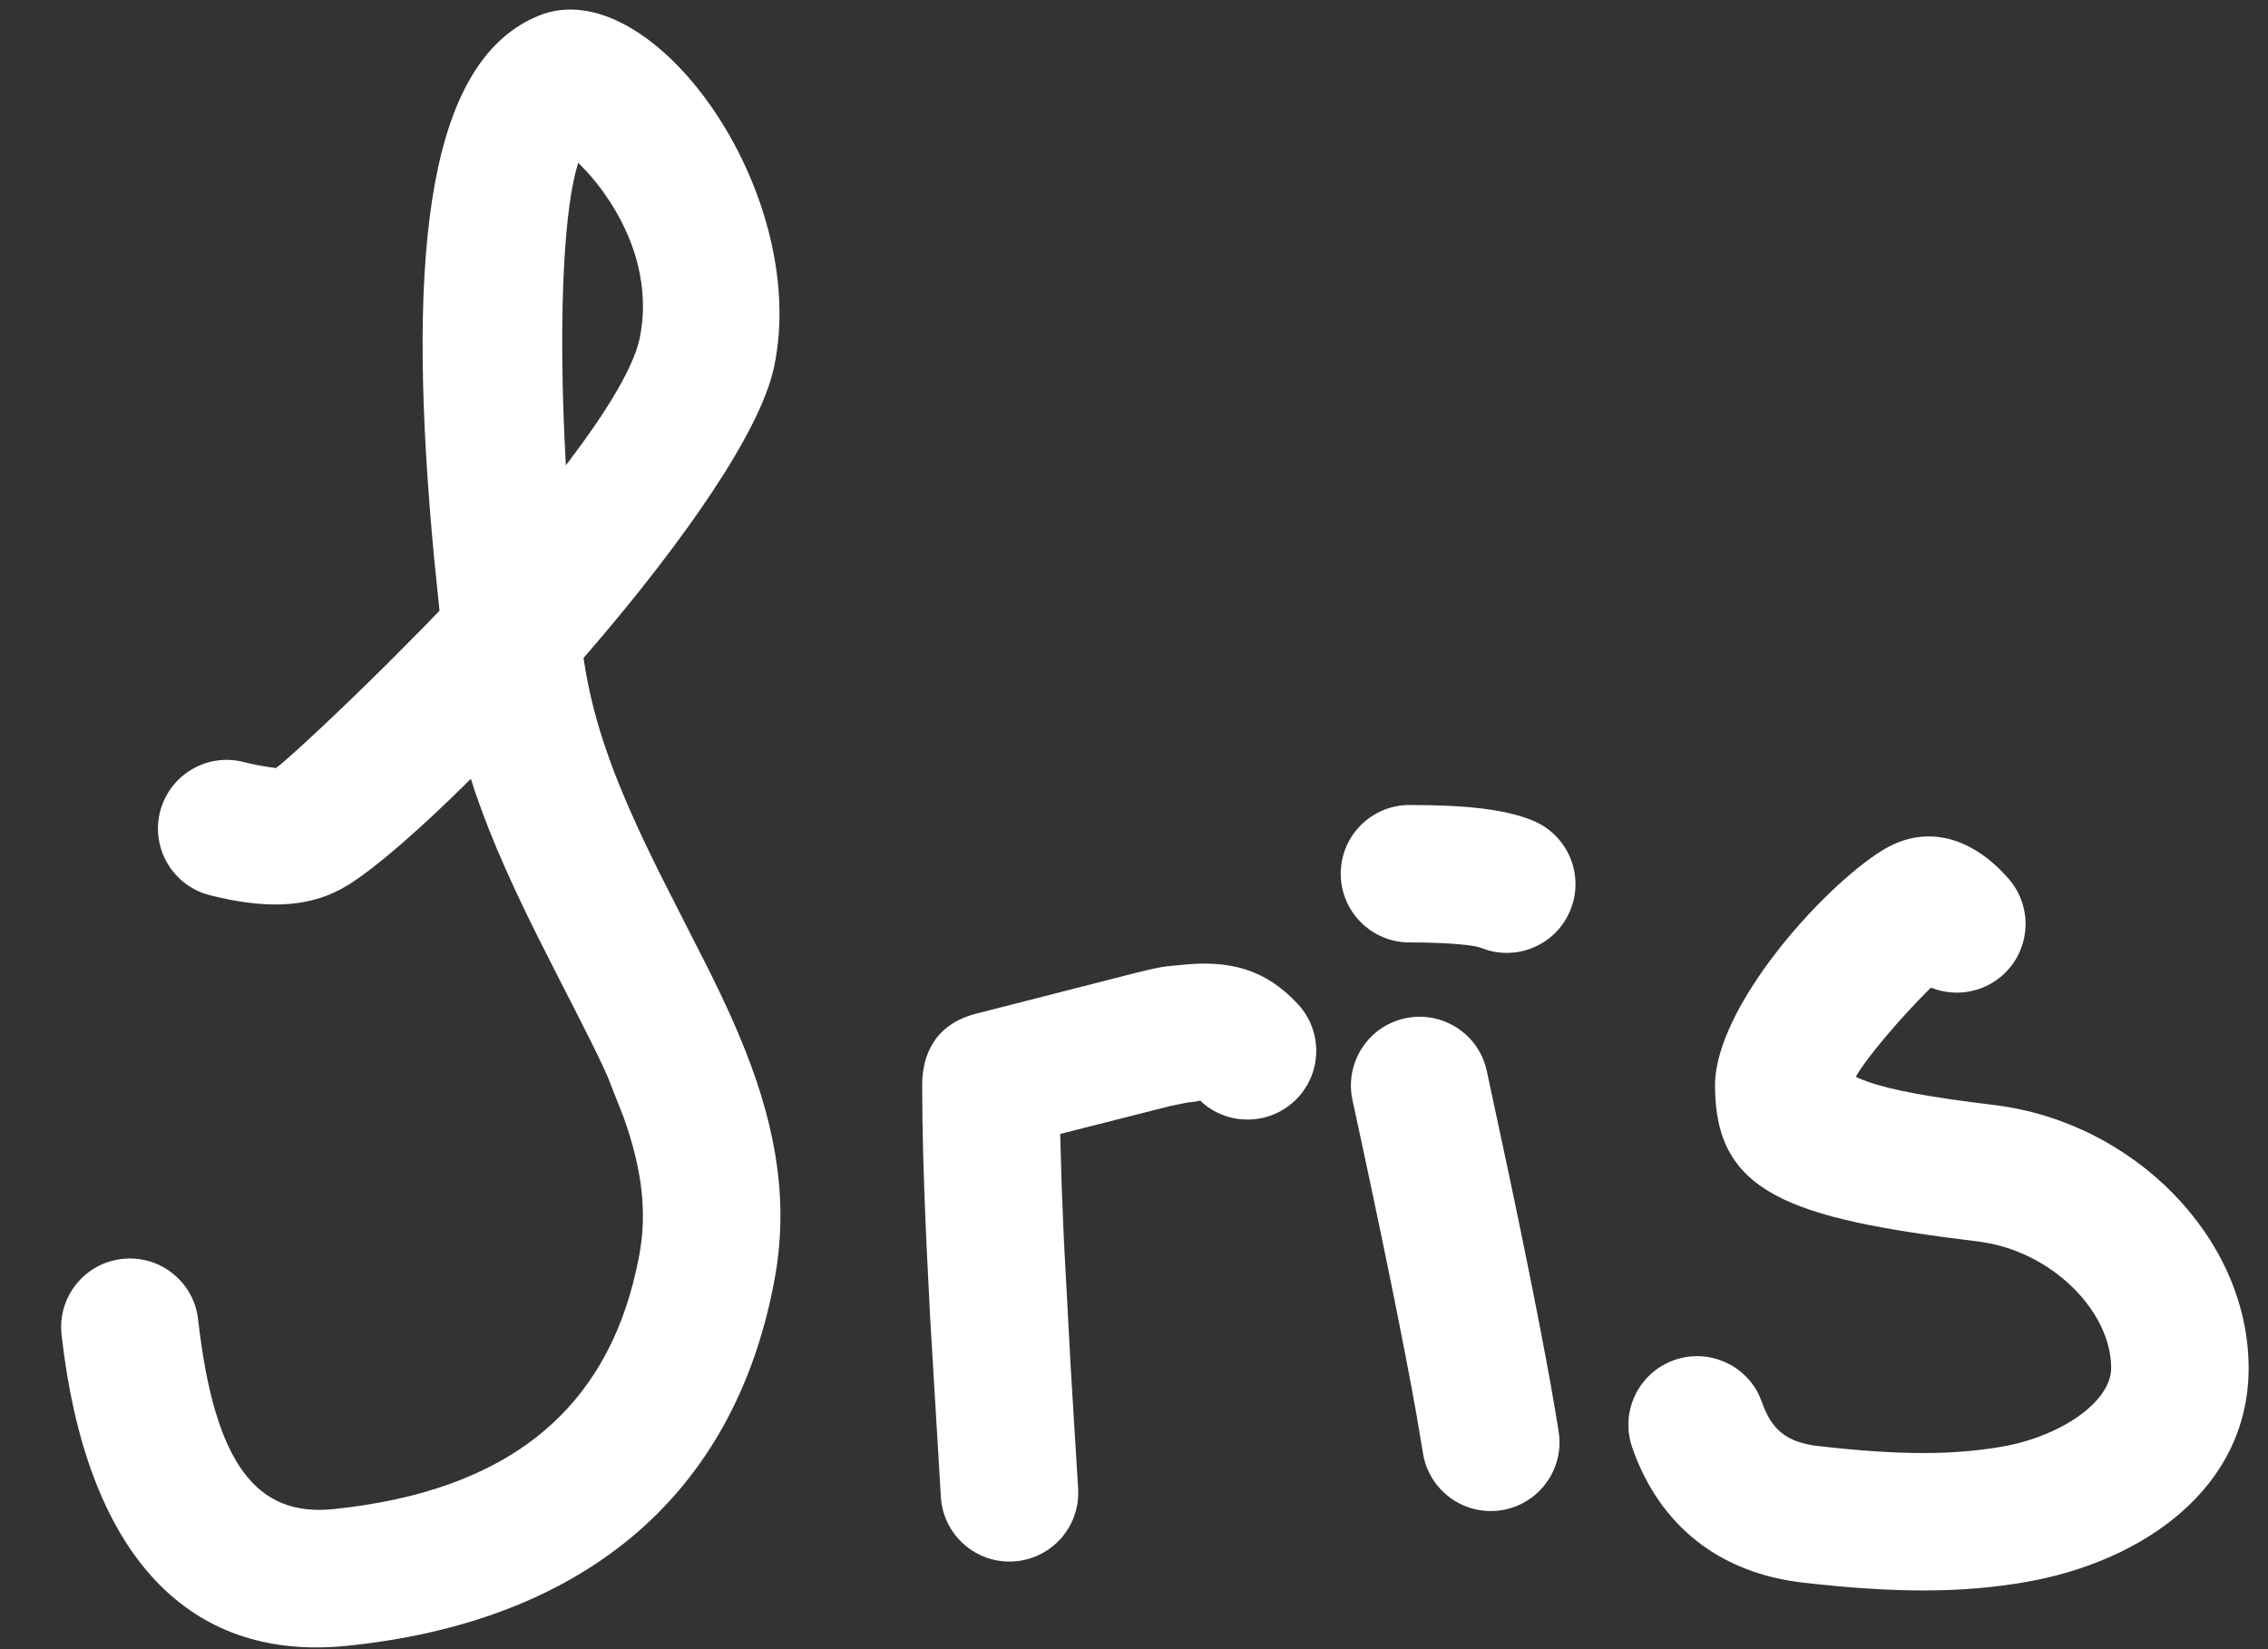 <?xml version="1.0" encoding="UTF-8"?>
<svg width="33px" height="24px" viewBox="0 0 33 24" version="1.1" xmlns="http://www.w3.org/2000/svg" xmlns:xlink="http://www.w3.org/1999/xlink">
    <rect x="0" y="0" width="33" height="24" fill="#333333" stroke="none"/>
    <title>iris</title>
    <g id="iris" stroke="none" stroke-width="1" fill="none" fill-rule="evenodd">
        <path d="M7.836,0.229 C9.478,-0.444 11.799,2.791 11.263,5.34 C11.062,6.295 9.929,7.894 8.653,9.387 L8.49,9.575 L8.492,9.587 C8.639,10.568 8.97,11.448 9.619,12.749 L10.331,14.15 C10.54,14.573 10.704,14.931 10.842,15.281 C11.312,16.469 11.474,17.529 11.267,18.636 C10.665,21.859 8.389,23.609 5.053,23.951 C2.656,24.197 1.242,22.515 0.896,19.426 C0.834,18.877 1.229,18.382 1.778,18.321 C2.327,18.259 2.822,18.654 2.883,19.203 C3.122,21.329 3.748,22.075 4.849,21.962 C7.365,21.703 8.877,20.541 9.301,18.269 C9.418,17.645 9.343,17.02 9.078,16.271 L8.849,15.688 C8.737,15.425 8.6,15.153 8.093,14.162 L7.994,13.967 C7.51,13.021 7.16,12.252 6.912,11.522 L6.851,11.334 L6.828,11.357 C6.114,12.066 5.478,12.62 5.073,12.874 L4.968,12.935 C4.447,13.221 3.818,13.221 3.054,13.028 C2.518,12.892 2.194,12.348 2.329,11.813 C2.465,11.278 3.009,10.953 3.544,11.089 C3.864,11.17 4.028,11.17 4.008,11.181 L4.066,11.138 C4.274,10.969 4.935,10.355 5.645,9.65 L6.144,9.147 L6.395,8.887 L6.32,8.156 C5.91,3.855 6.186,1.046 7.713,0.285 L7.836,0.229 Z M8.548,2.508 L8.414,2.369 L8.406,2.393 C8.215,3.009 8.129,4.46 8.212,6.344 L8.233,6.771 L8.268,6.726 C8.803,6.023 9.158,5.436 9.279,5.034 L9.306,4.929 C9.458,4.202 9.25,3.452 8.781,2.798 C8.706,2.694 8.627,2.596 8.548,2.508 L8.548,2.508 Z M16.976,14.063 L17.17,14.044 C17.896,13.963 18.418,14.108 18.886,14.614 C19.261,15.02 19.236,15.652 18.831,16.027 C18.457,16.373 17.889,16.379 17.509,16.059 L17.462,16.014 L17.454,16.02 L17.392,16.032 L17.276,16.045 L17.027,16.096 L15.426,16.502 L15.449,17.294 C15.457,17.521 15.467,17.758 15.478,18.007 L15.579,19.897 L15.687,21.665 C15.72,22.216 15.3,22.69 14.749,22.723 C14.197,22.757 13.724,22.337 13.69,21.785 L13.533,19.158 L13.48,18.091 C13.439,17.195 13.418,16.439 13.418,15.792 C13.418,15.354 13.6,14.908 14.199,14.753 L16.513,14.161 C16.799,14.091 16.895,14.072 16.976,14.063 Z M27.371,12.386 C28.048,11.957 28.728,12.215 29.227,12.79 C29.59,13.207 29.545,13.839 29.128,14.201 C28.84,14.451 28.448,14.507 28.114,14.38 L28.097,14.372 L28.061,14.407 C27.671,14.794 27.162,15.387 27.003,15.669 L27.044,15.691 L27.174,15.741 C27.554,15.873 28.088,15.968 29.022,16.082 C31.047,16.329 32.718,18.018 32.718,19.909 C32.718,21.664 31.169,22.73 29.47,23.024 C28.538,23.185 27.578,23.185 26.236,23.032 C25.021,22.893 24.143,22.203 23.749,21.064 C23.568,20.542 23.844,19.972 24.366,19.791 C24.851,19.624 25.377,19.85 25.594,20.301 L25.638,20.409 C25.779,20.815 26.005,20.993 26.463,21.045 C27.63,21.178 28.407,21.178 29.129,21.053 C29.984,20.905 30.718,20.4 30.718,19.909 C30.718,19.079 29.845,18.197 28.78,18.067 C26.017,17.73 24.954,17.36 24.954,15.797 C24.954,14.671 26.485,12.947 27.371,12.386 Z M20.508,11.715 C21.33,11.715 21.901,11.776 22.304,11.942 C22.815,12.153 23.059,12.737 22.848,13.248 C22.653,13.722 22.135,13.966 21.653,13.83 L21.543,13.792 C21.454,13.755 21.081,13.715 20.508,13.715 C19.956,13.715 19.508,13.267 19.508,12.715 C19.508,12.163 19.956,11.715 20.508,11.715 Z M20.445,14.819 C20.984,14.703 21.517,15.045 21.633,15.585 L21.964,17.132 C22.317,18.81 22.555,20.042 22.679,20.835 C22.765,21.38 22.392,21.892 21.846,21.978 C21.301,22.063 20.789,21.69 20.704,21.145 L20.612,20.597 C20.432,19.582 20.121,18.049 19.679,16.008 C19.562,15.469 19.905,14.936 20.445,14.819 Z" id="Shape" fill="#FFFFFF" fill-rule="nonzero"></path>
    </g>
</svg>
